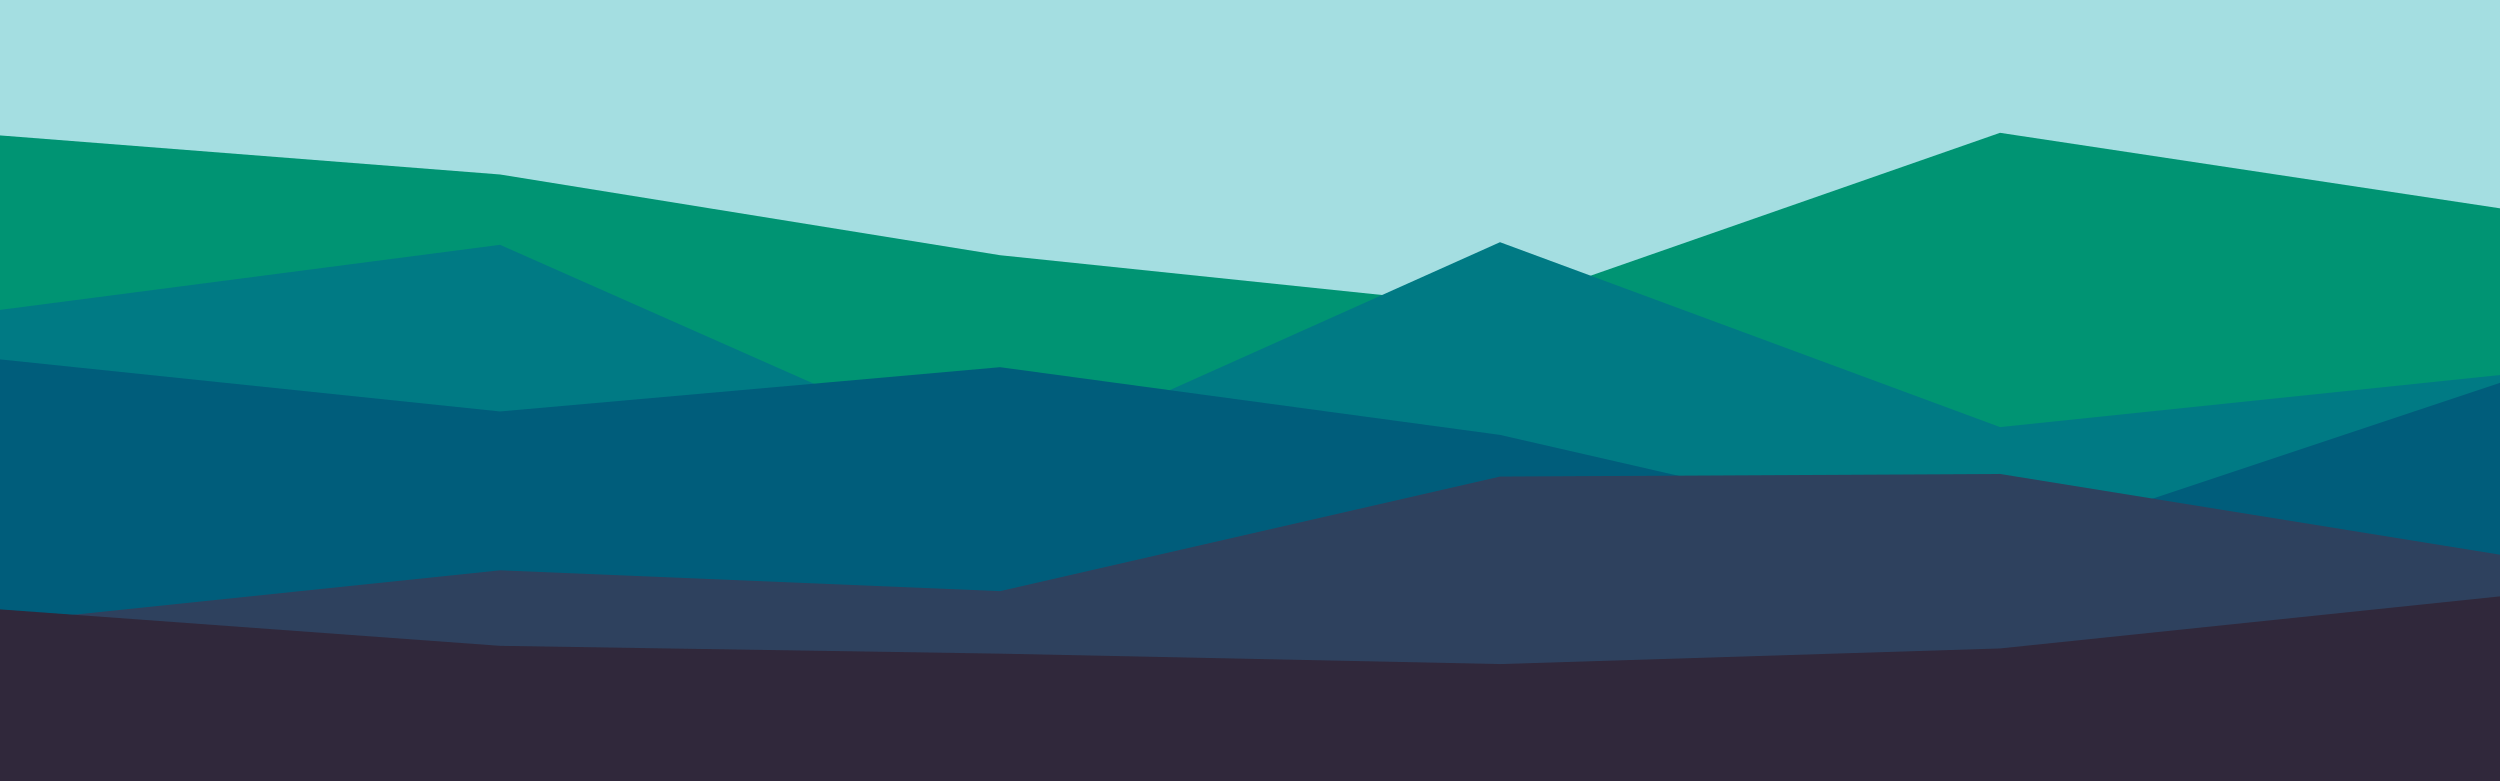 <svg id="visual" viewBox="0 0 960 300" width="960" height="300" xmlns="http://www.w3.org/2000/svg" xmlns:xlink="http://www.w3.org/1999/xlink" version="1.1"><rect x="0" y="0" width="960" height="300" fill="#a4dee1"></rect><path d="M0 52L192 67L384 98L576 118L768 51L960 80L960 301L768 301L576 301L384 301L192 301L0 301Z" fill="#009473"></path><path d="M0 119L192 94L384 179L576 93L768 164L960 144L960 301L768 301L576 301L384 301L192 301L0 301Z" fill="#007a84"></path><path d="M0 138L192 158L384 141L576 167L768 211L960 147L960 301L768 301L576 301L384 301L192 301L0 301Z" fill="#005d7b"></path><path d="M0 239L192 219L384 227L576 183L768 182L960 213L960 301L768 301L576 301L384 301L192 301L0 301Z" fill="#2e415e"></path><path d="M0 234L192 248L384 251L576 255L768 249L960 229L960 301L768 301L576 301L384 301L192 301L0 301Z" fill="#30283b"></path></svg>